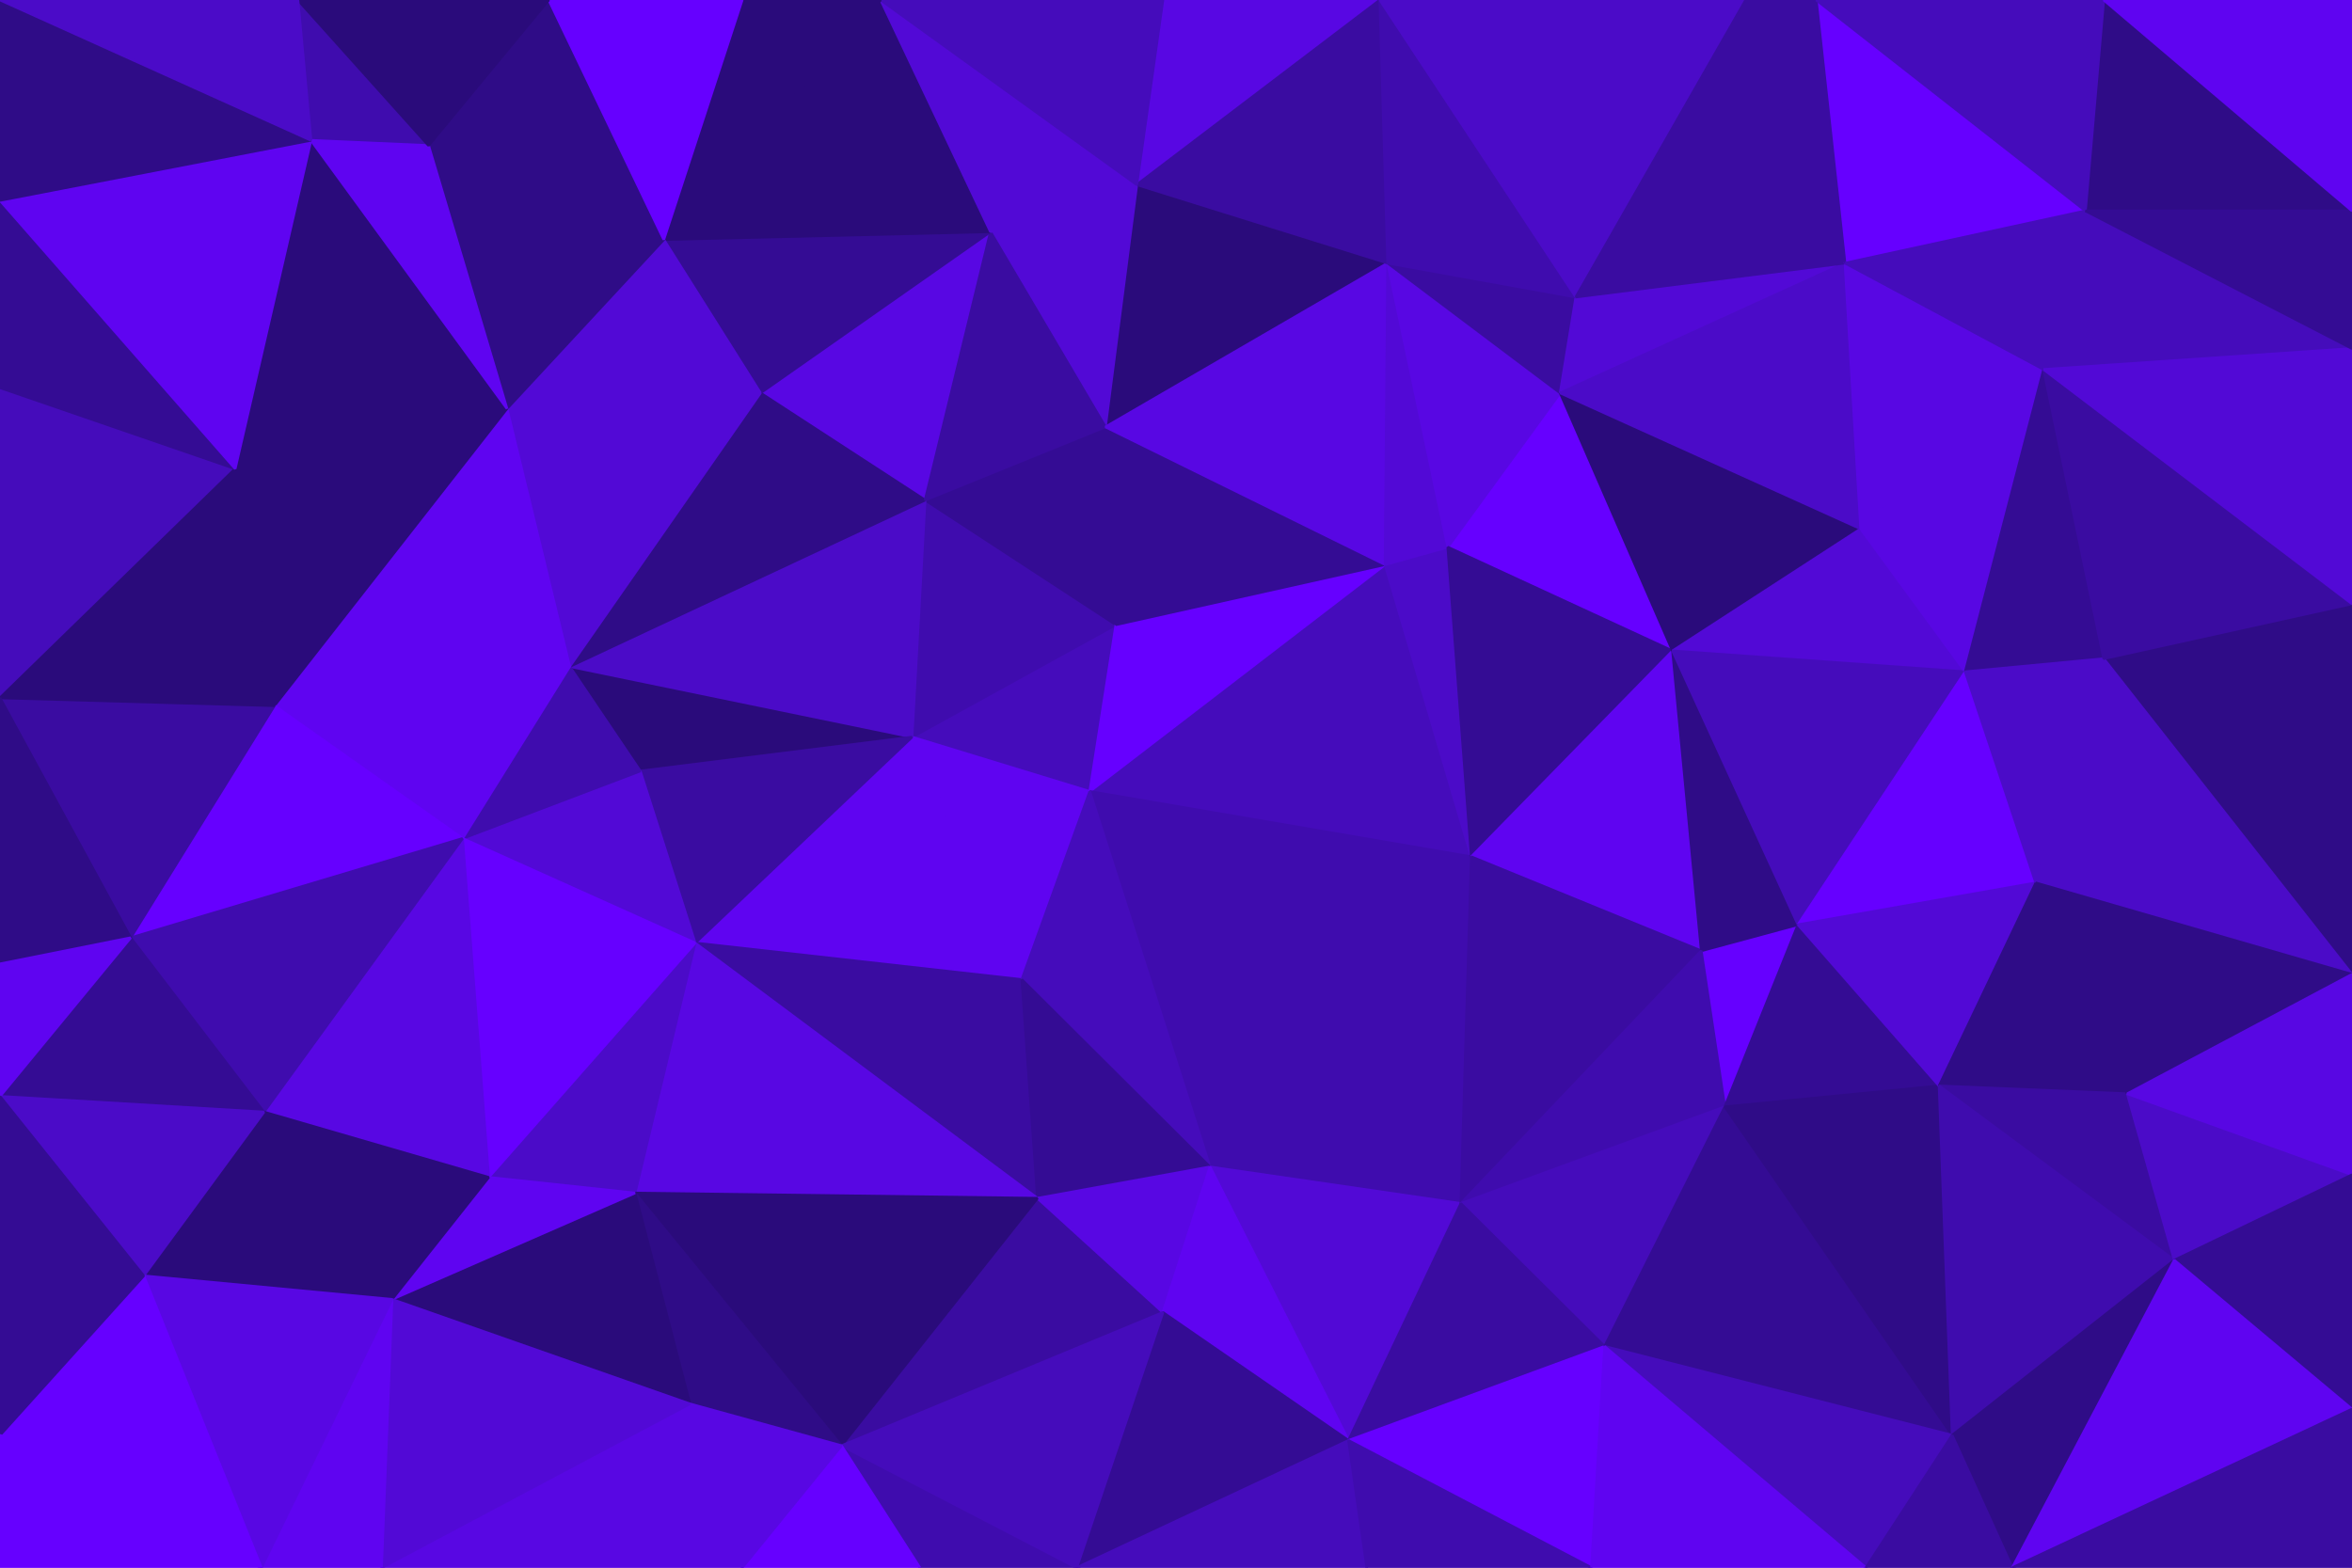 <svg id="visual" viewBox="0 0 900 600" width="900" height="600" xmlns="http://www.w3.org/2000/svg" xmlns:xlink="http://www.w3.org/1999/xlink" version="1.1"><g stroke-width="1" stroke-linejoin="bevel"><path d="M417 302.9L427 239.1L349 282.1Z" fill="#450cbb" stroke="#450cbb"></path><path d="M427 239.1L354 191.4L349 282.1Z" fill="#3f0cae" stroke="#3f0cae"></path><path d="M427 239.1L423 163.4L354 191.4Z" fill="#340c94" stroke="#340c94"></path><path d="M349 282.1L391 374.9L417 302.9Z" fill="#5f04f1" stroke="#5f04f1"></path><path d="M563 327.9L530 216.1L417 302.9Z" fill="#450cbb" stroke="#450cbb"></path><path d="M417 302.9L530 216.1L427 239.1Z" fill="#6600ff" stroke="#6600ff"></path><path d="M427 239.1L530 216.1L423 163.4Z" fill="#340c94" stroke="#340c94"></path><path d="M218 255.1L245 295.1L349 282.1Z" fill="#2a0b7b" stroke="#2a0b7b"></path><path d="M349 282.1L266 360.9L391 374.9Z" fill="#5f04f1" stroke="#5f04f1"></path><path d="M379 88.7L291 150.4L354 191.4Z" fill="#5807e3" stroke="#5807e3"></path><path d="M354 191.4L218 255.1L349 282.1Z" fill="#4b0bc8" stroke="#4b0bc8"></path><path d="M245 295.1L266 360.9L349 282.1Z" fill="#3a0ca1" stroke="#3a0ca1"></path><path d="M563 327.9L554 209.4L530 216.1Z" fill="#4b0bc8" stroke="#4b0bc8"></path><path d="M531 100.7L435 70.7L423 163.4Z" fill="#2a0b7b" stroke="#2a0b7b"></path><path d="M291 150.4L218 255.1L354 191.4Z" fill="#2f0c87" stroke="#2f0c87"></path><path d="M245 295.1L177 320.9L266 360.9Z" fill="#5209d6" stroke="#5209d6"></path><path d="M435 70.7L379 88.7L423 163.4Z" fill="#5209d6" stroke="#5209d6"></path><path d="M423 163.4L379 88.7L354 191.4Z" fill="#3a0ca1" stroke="#3a0ca1"></path><path d="M463 446.6L563 327.9L417 302.9Z" fill="#3f0cae" stroke="#3f0cae"></path><path d="M266 360.9L397 458.6L391 374.9Z" fill="#3a0ca1" stroke="#3a0ca1"></path><path d="M391 374.9L463 446.6L417 302.9Z" fill="#450cbb" stroke="#450cbb"></path><path d="M397 458.6L463 446.6L391 374.9Z" fill="#340c94" stroke="#340c94"></path><path d="M531 100.7L423 163.4L530 216.1Z" fill="#5807e3" stroke="#5807e3"></path><path d="M554 209.4L531 100.7L530 216.1Z" fill="#5209d6" stroke="#5209d6"></path><path d="M218 255.1L177 320.9L245 295.1Z" fill="#3f0cae" stroke="#3f0cae"></path><path d="M266 360.9L243 456.6L397 458.6Z" fill="#5807e3" stroke="#5807e3"></path><path d="M379 88.7L254 91.7L291 150.4Z" fill="#340c94" stroke="#340c94"></path><path d="M291 150.4L194 156.4L218 255.1Z" fill="#5209d6" stroke="#5209d6"></path><path d="M218 255.1L105 270.1L177 320.9Z" fill="#5f04f1" stroke="#5f04f1"></path><path d="M337 0L254 91.7L379 88.7Z" fill="#2a0b7b" stroke="#2a0b7b"></path><path d="M254 91.7L194 156.4L291 150.4Z" fill="#5209d6" stroke="#5209d6"></path><path d="M640 249.1L597 150.4L554 209.4Z" fill="#6600ff" stroke="#6600ff"></path><path d="M554 209.4L597 150.4L531 100.7Z" fill="#5807e3" stroke="#5807e3"></path><path d="M187 450.6L243 456.6L266 360.9Z" fill="#4b0bc8" stroke="#4b0bc8"></path><path d="M322 553.3L445 502.3L397 458.6Z" fill="#3a0ca1" stroke="#3a0ca1"></path><path d="M397 458.6L445 502.3L463 446.6Z" fill="#5807e3" stroke="#5807e3"></path><path d="M463 446.6L559 460.6L563 327.9Z" fill="#3f0cae" stroke="#3f0cae"></path><path d="M563 327.9L640 249.1L554 209.4Z" fill="#340c94" stroke="#340c94"></path><path d="M651 363.9L640 249.1L563 327.9Z" fill="#5f04f1" stroke="#5f04f1"></path><path d="M516 551.3L559 460.6L463 446.6Z" fill="#5209d6" stroke="#5209d6"></path><path d="M597 150.4L603 113.7L531 100.7Z" fill="#3a0ca1" stroke="#3a0ca1"></path><path d="M528 0L445 0L435 70.7Z" fill="#5807e3" stroke="#5807e3"></path><path d="M706 100.7L603 113.7L597 150.4Z" fill="#5209d6" stroke="#5209d6"></path><path d="M528 0L435 70.7L531 100.7Z" fill="#3a0ca1" stroke="#3a0ca1"></path><path d="M435 70.7L337 0L379 88.7Z" fill="#5209d6" stroke="#5209d6"></path><path d="M445 0L337 0L435 70.7Z" fill="#450cbb" stroke="#450cbb"></path><path d="M254 91.7L164 55.7L194 156.4Z" fill="#2f0c87" stroke="#2f0c87"></path><path d="M177 320.9L187 450.6L266 360.9Z" fill="#6600ff" stroke="#6600ff"></path><path d="M243 456.6L322 553.3L397 458.6Z" fill="#2a0b7b" stroke="#2a0b7b"></path><path d="M559 460.6L651 363.9L563 327.9Z" fill="#3a0ca1" stroke="#3a0ca1"></path><path d="M194 156.4L105 270.1L218 255.1Z" fill="#5f04f1" stroke="#5f04f1"></path><path d="M177 320.9L101 425.6L187 450.6Z" fill="#5807e3" stroke="#5807e3"></path><path d="M337 0L284 0L254 91.7Z" fill="#2a0b7b" stroke="#2a0b7b"></path><path d="M194 156.4L90 179.4L105 270.1Z" fill="#2a0b7b" stroke="#2a0b7b"></path><path d="M264 537.3L322 553.3L243 456.6Z" fill="#2f0c87" stroke="#2f0c87"></path><path d="M445 502.3L516 551.3L463 446.6Z" fill="#5f04f1" stroke="#5f04f1"></path><path d="M603 113.7L528 0L531 100.7Z" fill="#3f0cae" stroke="#3f0cae"></path><path d="M150 497.3L264 537.3L243 456.6Z" fill="#2a0b7b" stroke="#2a0b7b"></path><path d="M210 0L164 55.7L254 91.7Z" fill="#2f0c87" stroke="#2f0c87"></path><path d="M660 423.6L688 353.9L651 363.9Z" fill="#6600ff" stroke="#6600ff"></path><path d="M651 363.9L688 353.9L640 249.1Z" fill="#2f0c87" stroke="#2f0c87"></path><path d="M640 249.1L712 202.4L597 150.4Z" fill="#2a0b7b" stroke="#2a0b7b"></path><path d="M412 600L516 551.3L445 502.3Z" fill="#340c94" stroke="#340c94"></path><path d="M559 460.6L660 423.6L651 363.9Z" fill="#3f0cae" stroke="#3f0cae"></path><path d="M614 515.3L660 423.6L559 460.6Z" fill="#450cbb" stroke="#450cbb"></path><path d="M119 53.7L90 179.4L194 156.4Z" fill="#2a0b7b" stroke="#2a0b7b"></path><path d="M284 0L210 0L254 91.7Z" fill="#6600ff" stroke="#6600ff"></path><path d="M752 257.1L712 202.4L640 249.1Z" fill="#5209d6" stroke="#5209d6"></path><path d="M603 113.7L668 0L528 0Z" fill="#4b0bc8" stroke="#4b0bc8"></path><path d="M50 358.9L177 320.9L105 270.1Z" fill="#6600ff" stroke="#6600ff"></path><path d="M50 358.9L101 425.6L177 320.9Z" fill="#3f0cae" stroke="#3f0cae"></path><path d="M187 450.6L150 497.3L243 456.6Z" fill="#5f04f1" stroke="#5f04f1"></path><path d="M101 425.6L150 497.3L187 450.6Z" fill="#2a0b7b" stroke="#2a0b7b"></path><path d="M516 551.3L614 515.3L559 460.6Z" fill="#3a0ca1" stroke="#3a0ca1"></path><path d="M352 600L412 600L322 553.3Z" fill="#3f0cae" stroke="#3f0cae"></path><path d="M322 553.3L412 600L445 502.3Z" fill="#450cbb" stroke="#450cbb"></path><path d="M516 551.3L609 600L614 515.3Z" fill="#6600ff" stroke="#6600ff"></path><path d="M352 600L322 553.3L284 600Z" fill="#6600ff" stroke="#6600ff"></path><path d="M284 600L322 553.3L264 537.3Z" fill="#5807e3" stroke="#5807e3"></path><path d="M114 0L119 53.7L164 55.7Z" fill="#3f0cae" stroke="#3f0cae"></path><path d="M164 55.7L119 53.7L194 156.4Z" fill="#5f04f1" stroke="#5f04f1"></path><path d="M146 600L284 600L264 537.3Z" fill="#5807e3" stroke="#5807e3"></path><path d="M0 267.1L50 358.9L105 270.1Z" fill="#3a0ca1" stroke="#3a0ca1"></path><path d="M101 425.6L55 488.3L150 497.3Z" fill="#2a0b7b" stroke="#2a0b7b"></path><path d="M712 202.4L706 100.7L597 150.4Z" fill="#4b0bc8" stroke="#4b0bc8"></path><path d="M412 600L523 600L516 551.3Z" fill="#450cbb" stroke="#450cbb"></path><path d="M688 353.9L752 257.1L640 249.1Z" fill="#450cbb" stroke="#450cbb"></path><path d="M712 202.4L782 141.4L706 100.7Z" fill="#5807e3" stroke="#5807e3"></path><path d="M779 337.9L752 257.1L688 353.9Z" fill="#6600ff" stroke="#6600ff"></path><path d="M742 415.6L688 353.9L660 423.6Z" fill="#340c94" stroke="#340c94"></path><path d="M747 549.3L660 423.6L614 515.3Z" fill="#340c94" stroke="#340c94"></path><path d="M747 549.3L742 415.6L660 423.6Z" fill="#2f0c87" stroke="#2f0c87"></path><path d="M706 100.7L668 0L603 113.7Z" fill="#3a0ca1" stroke="#3a0ca1"></path><path d="M210 0L114 0L164 55.7Z" fill="#2a0b7b" stroke="#2a0b7b"></path><path d="M0 148.4L0 267.1L90 179.4Z" fill="#450cbb" stroke="#450cbb"></path><path d="M90 179.4L0 267.1L105 270.1Z" fill="#2a0b7b" stroke="#2a0b7b"></path><path d="M0 148.4L90 179.4L0 76.7Z" fill="#340c94" stroke="#340c94"></path><path d="M742 415.6L779 337.9L688 353.9Z" fill="#5209d6" stroke="#5209d6"></path><path d="M798 80.7L695 0L706 100.7Z" fill="#6600ff" stroke="#6600ff"></path><path d="M523 600L609 600L516 551.3Z" fill="#3f0cae" stroke="#3f0cae"></path><path d="M0 419.6L101 425.6L50 358.9Z" fill="#340c94" stroke="#340c94"></path><path d="M0 419.6L55 488.3L101 425.6Z" fill="#4b0bc8" stroke="#4b0bc8"></path><path d="M150 497.3L146 600L264 537.3Z" fill="#5209d6" stroke="#5209d6"></path><path d="M706 100.7L695 0L668 0Z" fill="#3a0ca1" stroke="#3a0ca1"></path><path d="M782 141.4L712 202.4L752 257.1Z" fill="#5807e3" stroke="#5807e3"></path><path d="M0 267.1L0 368.9L50 358.9Z" fill="#2f0c87" stroke="#2f0c87"></path><path d="M0 76.7L90 179.4L119 53.7Z" fill="#5f04f1" stroke="#5f04f1"></path><path d="M805 252.1L782 141.4L752 257.1Z" fill="#340c94" stroke="#340c94"></path><path d="M100 600L146 600L150 497.3Z" fill="#5f04f1" stroke="#5f04f1"></path><path d="M779 337.9L805 252.1L752 257.1Z" fill="#4b0bc8" stroke="#4b0bc8"></path><path d="M0 368.9L0 419.6L50 358.9Z" fill="#5f04f1" stroke="#5f04f1"></path><path d="M0 0L0 76.7L119 53.7Z" fill="#2f0c87" stroke="#2f0c87"></path><path d="M55 488.3L100 600L150 497.3Z" fill="#5807e3" stroke="#5807e3"></path><path d="M0 549.3L100 600L55 488.3Z" fill="#6600ff" stroke="#6600ff"></path><path d="M900 133.4L798 80.7L782 141.4Z" fill="#450cbb" stroke="#450cbb"></path><path d="M782 141.4L798 80.7L706 100.7Z" fill="#450cbb" stroke="#450cbb"></path><path d="M742 415.6L814 418.6L779 337.9Z" fill="#2f0c87" stroke="#2f0c87"></path><path d="M900 372.9L900 231.1L805 252.1Z" fill="#2f0c87" stroke="#2f0c87"></path><path d="M900 80.7L805 0L798 80.7Z" fill="#2f0c87" stroke="#2f0c87"></path><path d="M832 482.3L814 418.6L742 415.6Z" fill="#3a0ca1" stroke="#3a0ca1"></path><path d="M714 600L747 549.3L614 515.3Z" fill="#450cbb" stroke="#450cbb"></path><path d="M609 600L714 600L614 515.3Z" fill="#5f04f1" stroke="#5f04f1"></path><path d="M114 0L0 0L119 53.7Z" fill="#4b0bc8" stroke="#4b0bc8"></path><path d="M0 419.6L0 549.3L55 488.3Z" fill="#340c94" stroke="#340c94"></path><path d="M747 549.3L832 482.3L742 415.6Z" fill="#3f0cae" stroke="#3f0cae"></path><path d="M900 372.9L805 252.1L779 337.9Z" fill="#4b0bc8" stroke="#4b0bc8"></path><path d="M770 600L832 482.3L747 549.3Z" fill="#2f0c87" stroke="#2f0c87"></path><path d="M900 231.1L782 141.4L805 252.1Z" fill="#3a0ca1" stroke="#3a0ca1"></path><path d="M798 80.7L805 0L695 0Z" fill="#450cbb" stroke="#450cbb"></path><path d="M714 600L770 600L747 549.3Z" fill="#3a0ca1" stroke="#3a0ca1"></path><path d="M900 372.9L779 337.9L814 418.6Z" fill="#2f0c87" stroke="#2f0c87"></path><path d="M0 549.3L0 600L100 600Z" fill="#6600ff" stroke="#6600ff"></path><path d="M900 449.6L814 418.6L832 482.3Z" fill="#4b0bc8" stroke="#4b0bc8"></path><path d="M900 449.6L900 372.9L814 418.6Z" fill="#5807e3" stroke="#5807e3"></path><path d="M900 231.1L900 133.4L782 141.4Z" fill="#5209d6" stroke="#5209d6"></path><path d="M900 539.3L900 449.6L832 482.3Z" fill="#340c94" stroke="#340c94"></path><path d="M900 133.4L900 80.7L798 80.7Z" fill="#340c94" stroke="#340c94"></path><path d="M900 80.7L900 0L805 0Z" fill="#5f04f1" stroke="#5f04f1"></path><path d="M770 600L900 539.3L832 482.3Z" fill="#5f04f1" stroke="#5f04f1"></path><path d="M770 600L900 600L900 539.3Z" fill="#3a0ca1" stroke="#3a0ca1"></path></g></svg>